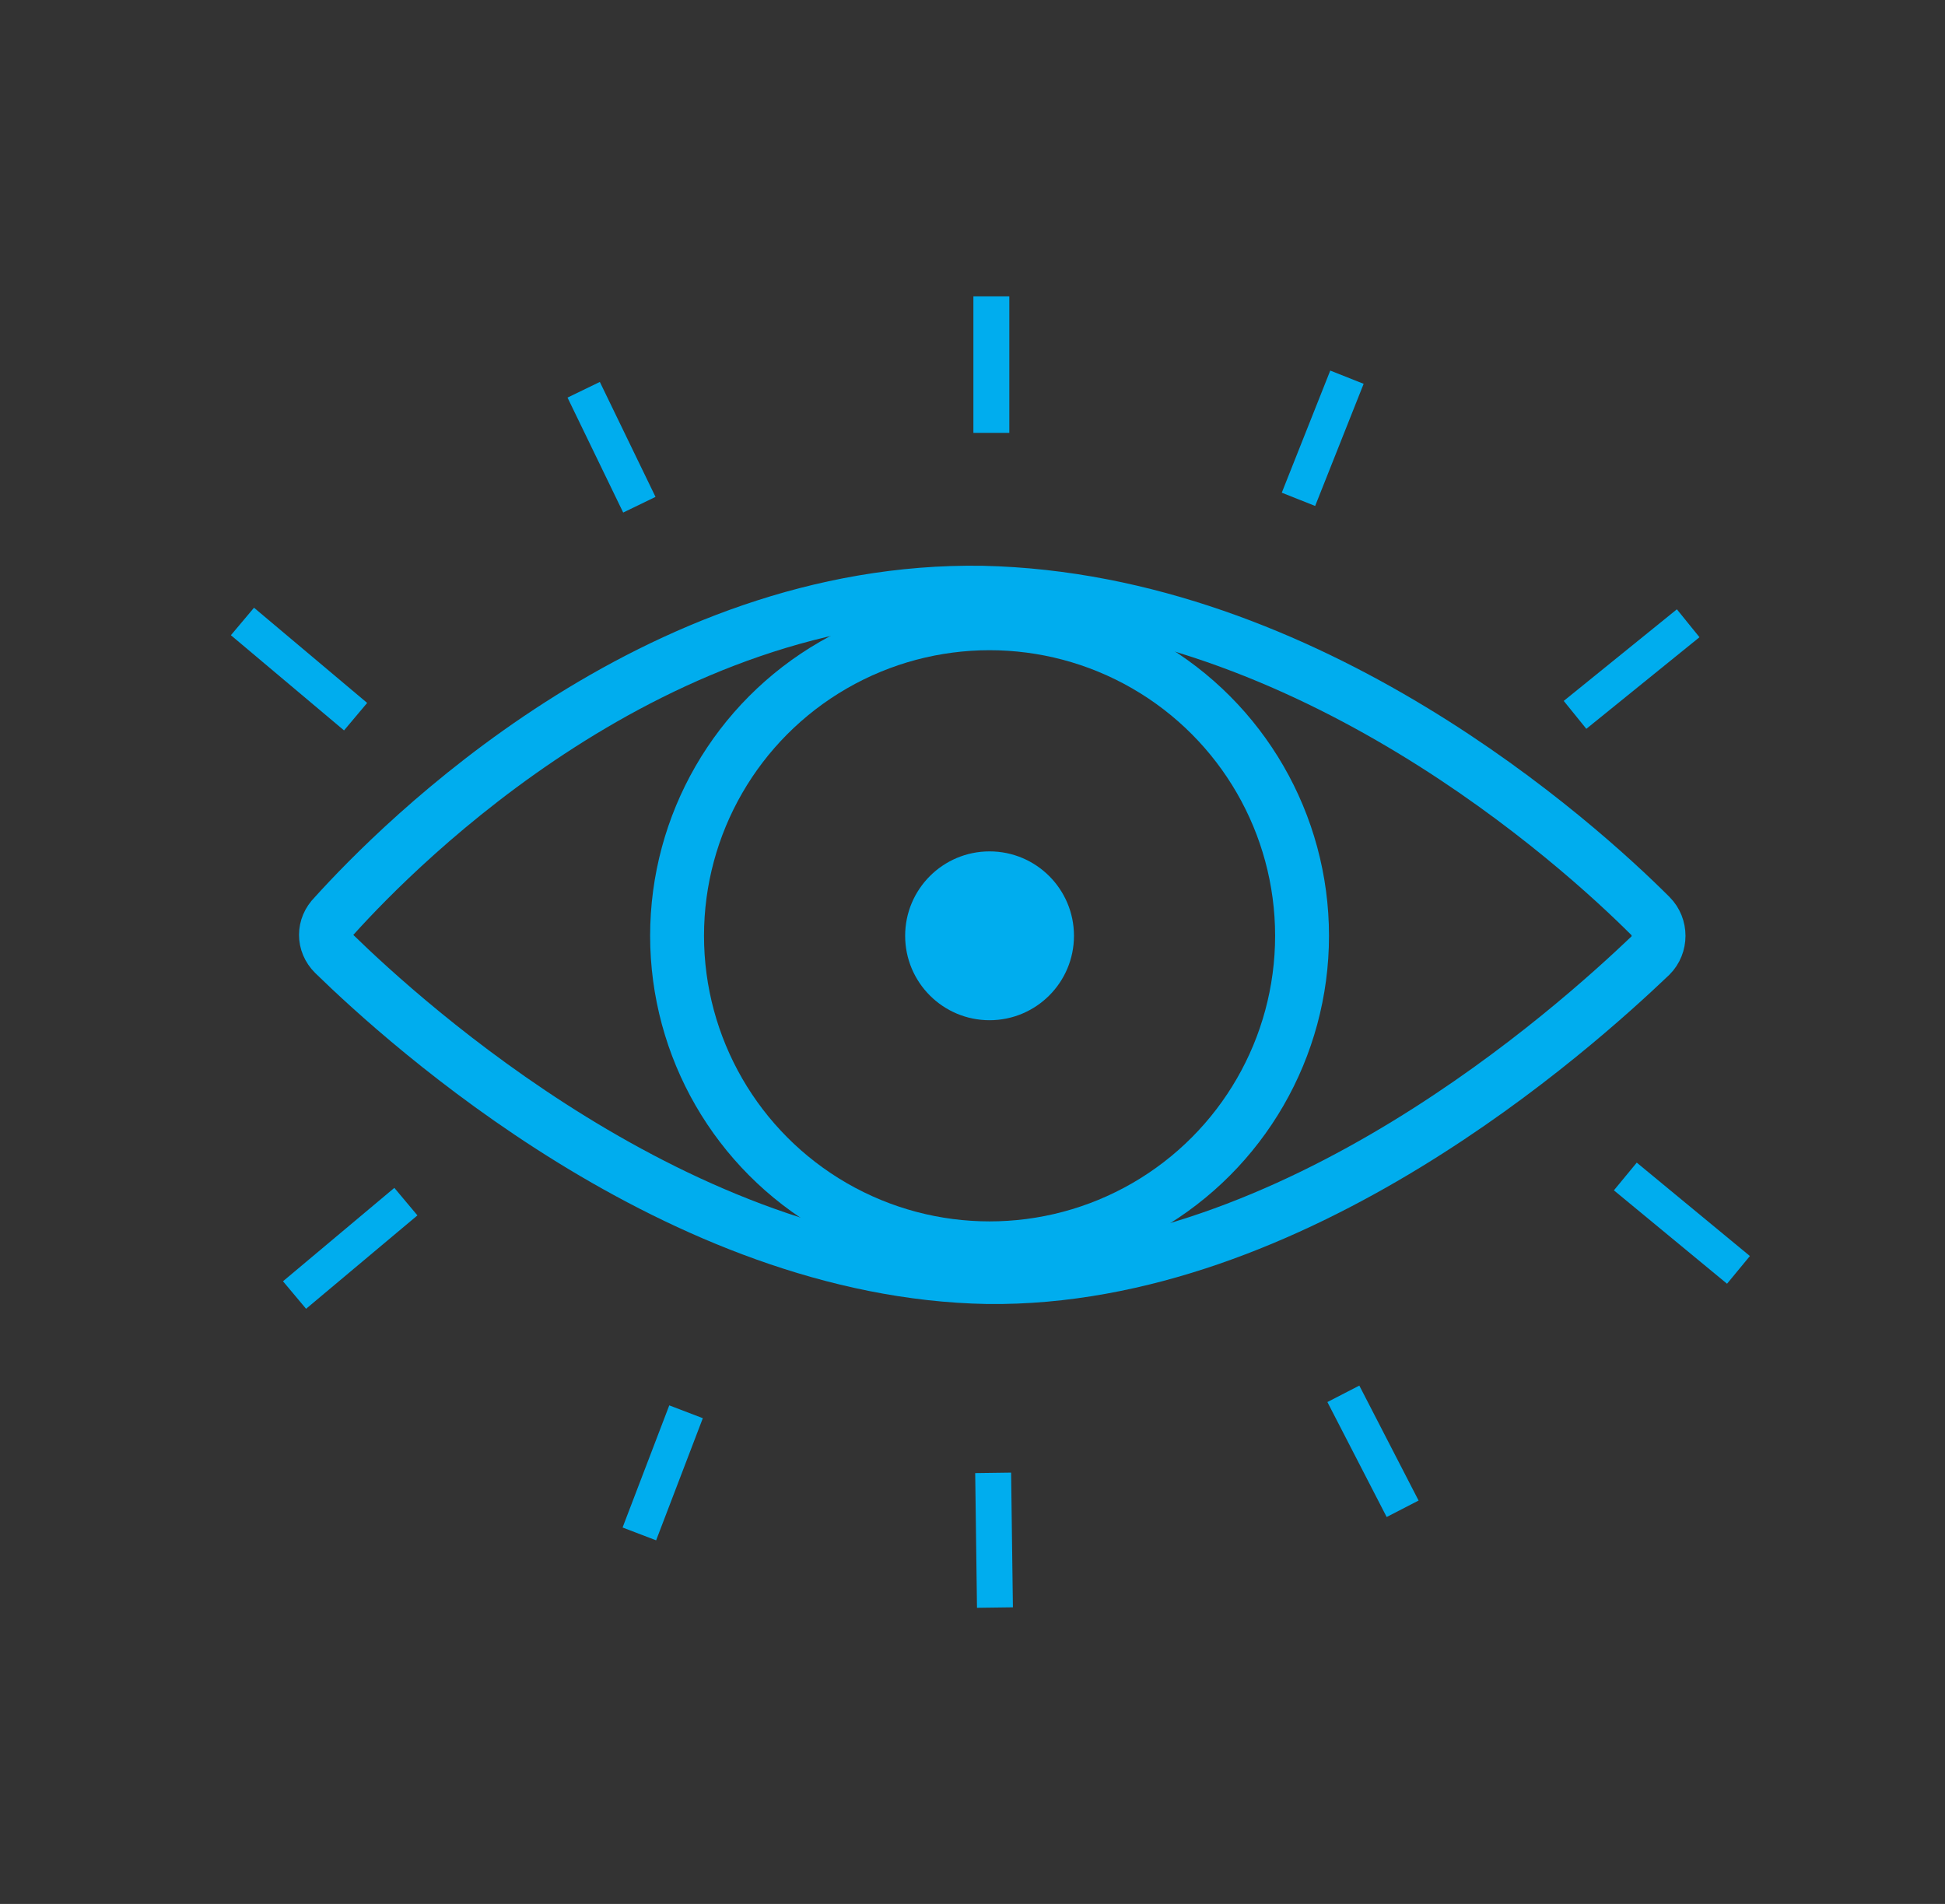 <?xml version="1.0" encoding="utf-8"?>
<!-- Generator: Adobe Illustrator 27.4.1, SVG Export Plug-In . SVG Version: 6.00 Build 0)  -->
<svg version="1.1" xmlns="http://www.w3.org/2000/svg" xmlns:xlink="http://www.w3.org/1999/xlink" x="0px" y="0px"
	 viewBox="0 0 108.3 106" style="enable-background:new 0 0 108.3 106;" xml:space="preserve">
<rect x="0" y="0" width="108.3" height="106" fill="#333333" stroke="none"/>
<style type="text/css">
	.st0{fill:#FFFFFF;}
	.st1{fill:none;stroke:#00ADEE;stroke-width:3;stroke-miterlimit:10;}
	.st2{fill:#00ADEE;}
	.st3{fill:none;stroke:#00ADEE;stroke-width:2;stroke-miterlimit:10;}
</style>
<g id="background">
	<rect x="-980.5" y="-263" class="st0" width="450" height="450"/>
</g>
<g id="icons">
	<g>
		<circle class="st1" cx="55.1" cy="52.1" r="17.4"/>
		<circle class="st2" cx="55.1" cy="52.1" r="4.7"/>
		<path class="st1" d="M18.6,53.1C18,52.5,18,51.6,18.6,51c3.7-4.1,17.8-18.3,36.1-18c18.2,0.4,33.2,14,37.2,18
			c0.6,0.6,0.6,1.6,0,2.2C87.7,57.2,72.1,71.3,55,71.1C37.8,70.8,22.6,57,18.6,53.1z"/>
		<g>
			<line class="st3" x1="13.5" y1="34.6" x2="19.8" y2="39.9"/>
			<line class="st3" x1="87.7" y1="39.8" x2="94" y2="34.7"/>
			<line class="st3" x1="55.2" y1="24.1" x2="55.2" y2="16.5"/>
			<line class="st3" x1="35.6" y1="28.1" x2="32.5" y2="21.7"/>
			<line class="st3" x1="72.3" y1="27.8" x2="75" y2="21"/>
		</g>
		<g>
			<line class="st3" x1="96.8" y1="70.7" x2="90.5" y2="65.5"/>
			<line class="st3" x1="22.6" y1="66.9" x2="16.4" y2="72.1"/>
			<line class="st3" x1="55.3" y1="82" x2="55.4" y2="89.5"/>
			<line class="st3" x1="74.8" y1="77.6" x2="78.1" y2="84"/>
			<line class="st3" x1="38.2" y1="78.6" x2="35.6" y2="85.4"/>
		</g>
	</g>
</g>
</svg>
